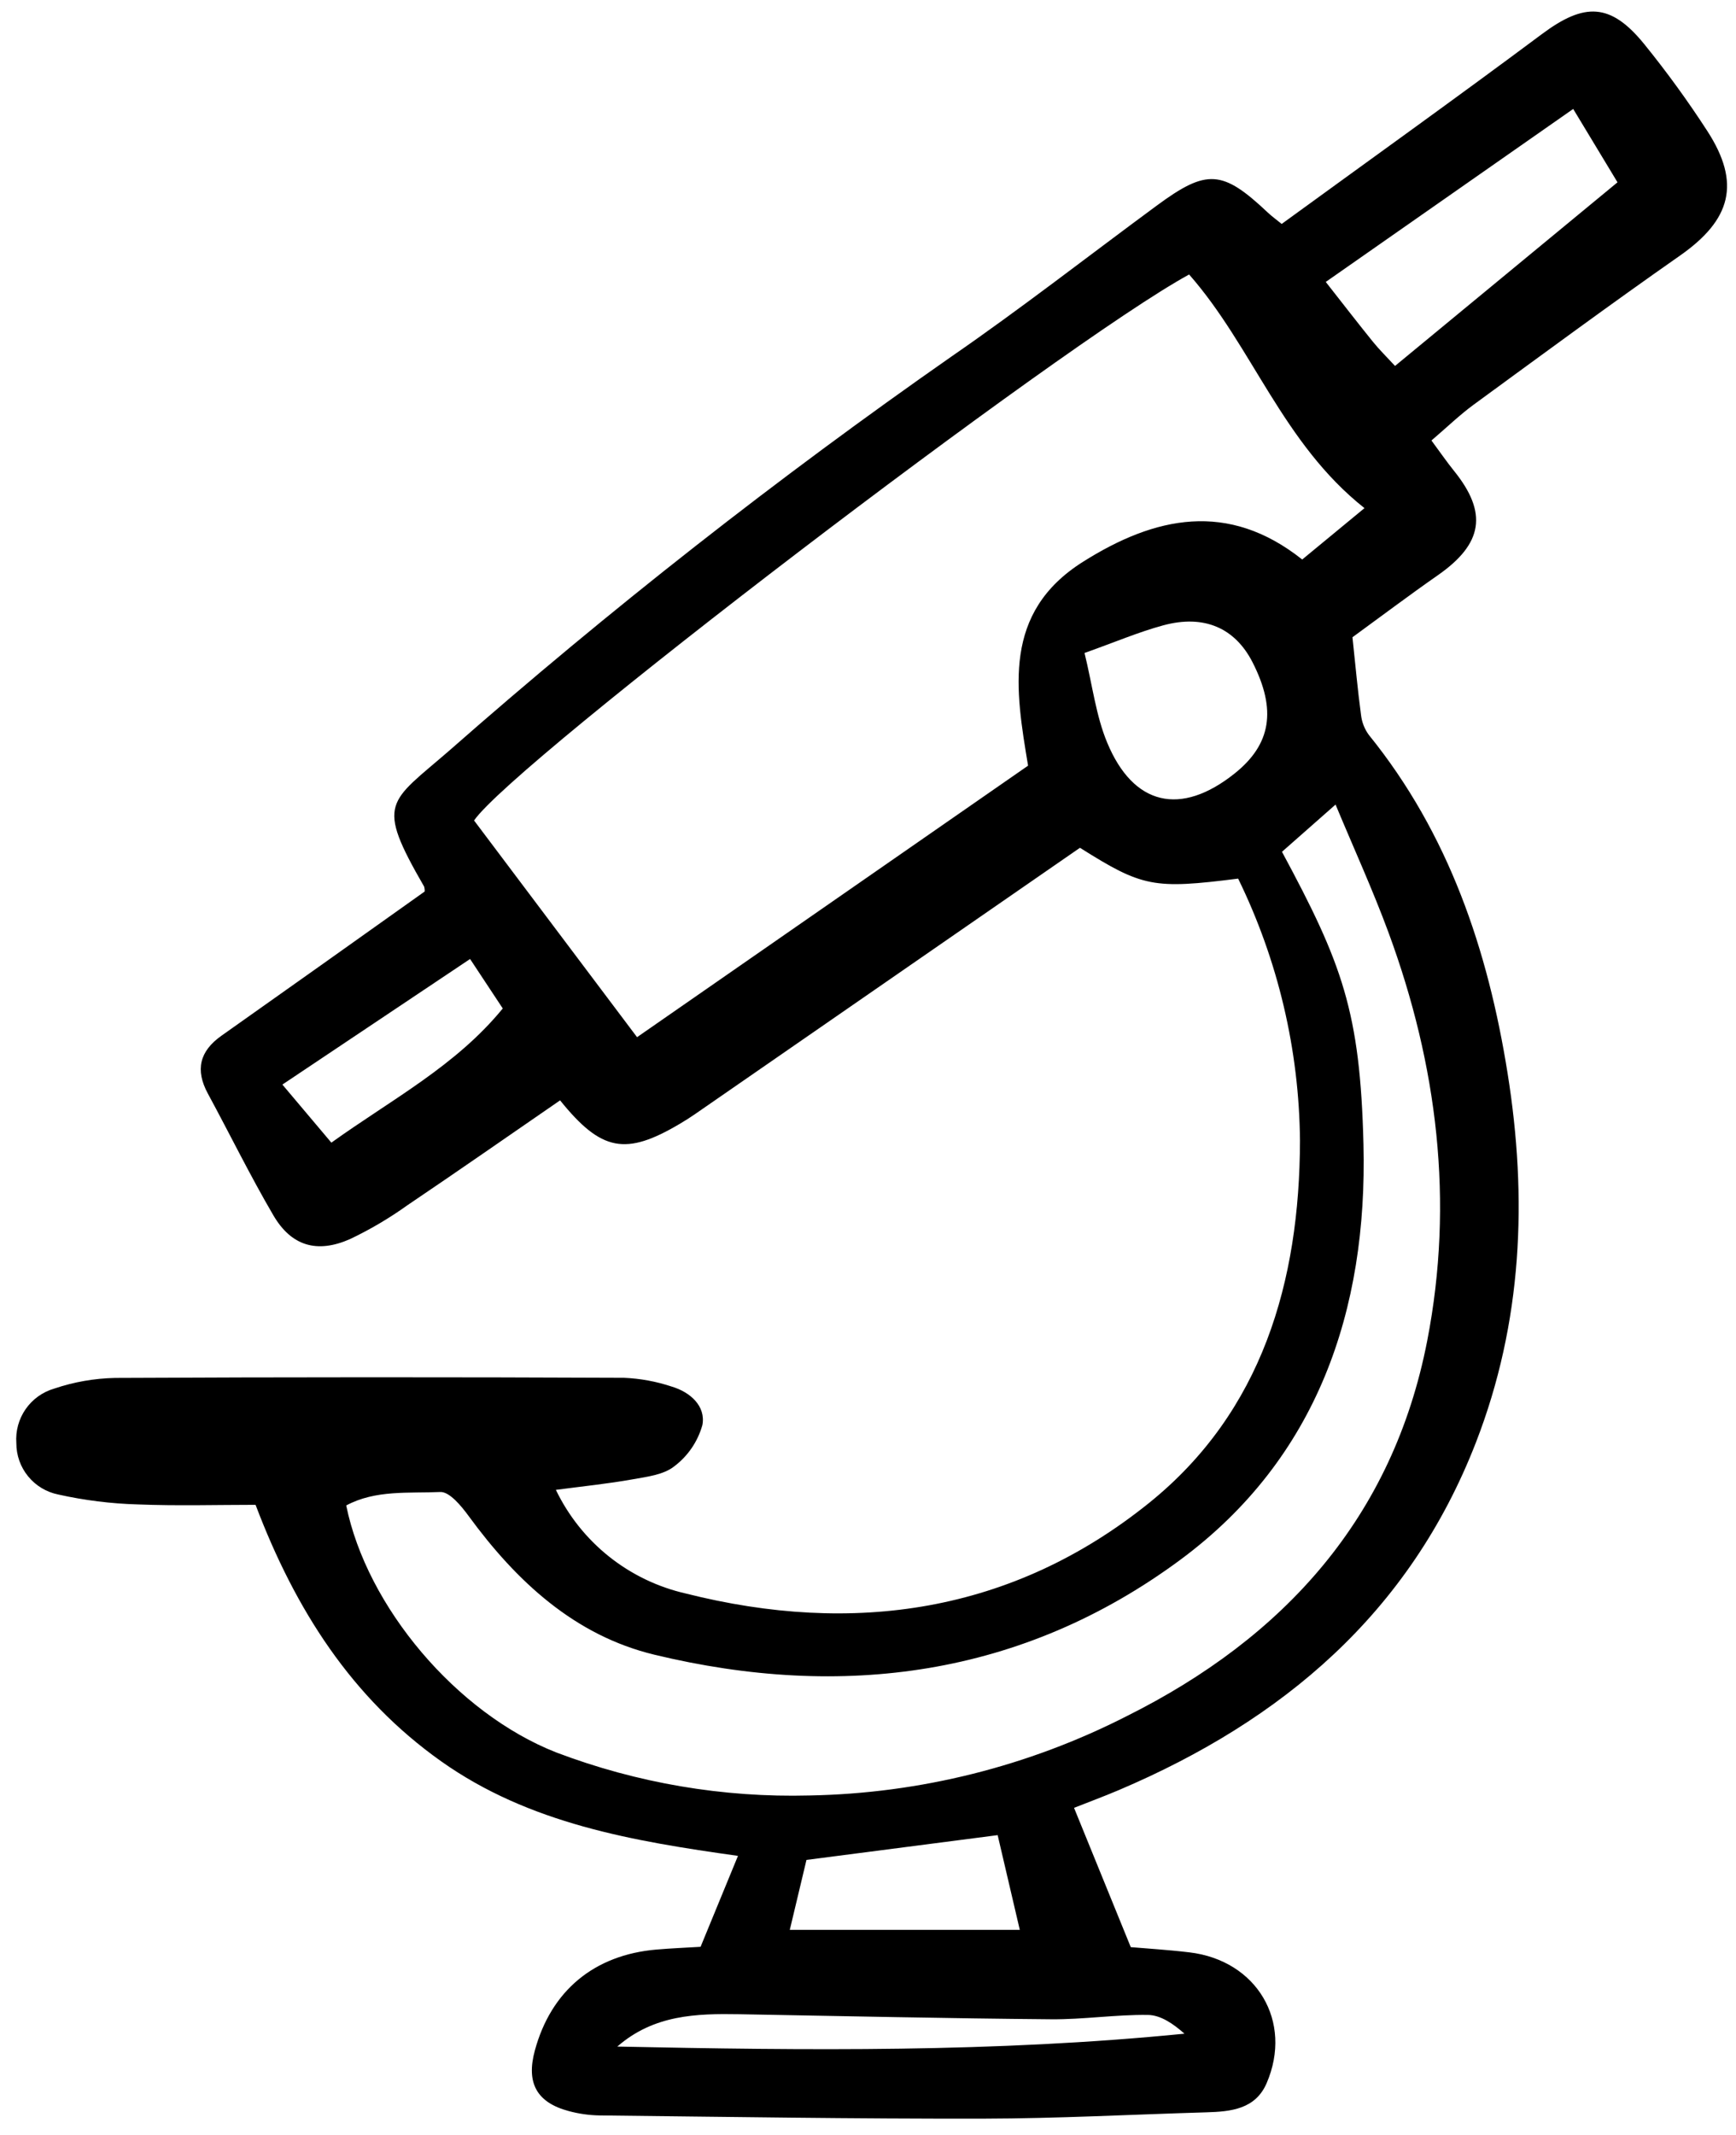 <svg width="131" height="161" viewBox="0 0 131 161" fill="none" xmlns="http://www.w3.org/2000/svg">
<g clip-path="url(#clip0_6_2234)">
<path d="M41.947 112.368C42.888 114.323 44.258 116.042 45.954 117.395C47.651 118.748 49.63 119.701 51.746 120.184C64.403 123.375 76.403 121.646 86.7 113.362C95.26 106.475 98.07 96.636 98.098 86.039C98.037 79.182 96.443 72.427 93.431 66.267C87.041 67.074 86.211 66.908 81.494 63.942C71.777 70.662 62.089 77.362 52.429 84.041C52.059 84.297 51.679 84.537 51.294 84.763C47.214 87.177 45.378 86.848 42.264 82.991C38.435 85.627 34.604 88.298 30.731 90.91C29.365 91.888 27.914 92.742 26.396 93.462C23.911 94.552 21.983 93.974 20.629 91.663C18.873 88.666 17.344 85.538 15.687 82.483C14.72 80.699 15.058 79.284 16.709 78.118C21.833 74.497 26.945 70.871 32.045 67.24C32.053 67.114 32.039 66.987 32.003 66.865C28.303 60.456 29.317 60.598 33.949 56.572C46.012 45.975 58.657 36.06 71.824 26.872C77.087 23.24 82.138 19.3 87.289 15.507C91.07 12.722 92.239 12.8 95.66 16.023C95.979 16.324 96.339 16.582 96.716 16.89C103.304 12.098 109.876 7.399 116.353 2.572C119.569 0.173 121.544 0.206 124.088 3.343C125.784 5.436 127.369 7.618 128.834 9.879C131.385 13.817 130.64 16.574 126.769 19.281C121.526 22.946 116.376 26.742 111.21 30.516C110.146 31.295 109.191 32.223 108.019 33.223C108.698 34.142 109.187 34.853 109.726 35.52C112.279 38.683 111.905 41.008 108.512 43.377C106.311 44.913 104.166 46.527 102.058 48.063C102.284 50.176 102.451 52.054 102.704 53.921C102.766 54.467 102.969 54.987 103.295 55.43C109.338 62.89 112.282 71.664 113.763 80.942C115.273 90.374 114.89 99.737 111.377 108.787C106.389 121.637 96.798 129.754 84.425 135.012C83.318 135.482 82.189 135.9 81.048 136.351L85.329 146.857C86.469 146.957 88.12 147.054 89.76 147.251C94.838 147.858 97.579 152.463 95.585 157.108C94.741 159.077 92.894 159.261 91.042 159.315C85.432 159.479 79.823 159.781 74.213 159.792C64.559 159.81 54.905 159.656 45.251 159.55C44.463 159.537 43.68 159.427 42.92 159.221C40.498 158.575 39.693 157.098 40.36 154.652C41.584 150.145 44.832 147.443 49.535 147.039C50.647 146.943 51.762 146.899 52.866 146.832L55.688 139.974C47.784 138.862 39.94 137.555 33.285 132.837C26.557 128.068 22.29 121.426 19.285 113.497C16.402 113.497 13.391 113.586 10.389 113.466C8.373 113.408 6.367 113.158 4.398 112.719C3.503 112.539 2.698 112.055 2.121 111.348C1.543 110.641 1.23 109.755 1.233 108.842C1.166 107.933 1.414 107.028 1.934 106.279C2.455 105.53 3.217 104.984 4.092 104.73C5.574 104.229 7.123 103.957 8.687 103.926C21.488 103.863 34.29 103.86 47.092 103.917C48.316 103.968 49.527 104.192 50.69 104.579C52.087 104.995 53.274 106.052 53.002 107.482C52.655 108.724 51.91 109.817 50.881 110.593C50.075 111.236 48.812 111.38 47.721 111.577C45.876 111.906 44.002 112.096 41.947 112.368ZM102.965 38.324C96.777 33.431 94.512 26.134 89.732 20.703C80.171 25.907 38.721 57.55 35.774 61.883L48.073 78.226L77.579 57.748C76.624 52.016 75.639 46.217 81.707 42.382C87.154 38.941 92.667 37.755 98.266 42.199L102.965 38.324ZM96.739 64.244C101.286 72.685 102.642 76.302 102.889 86.317C103.197 98.802 99.416 110.003 89.046 117.659C77.157 126.437 63.574 128.226 49.375 124.799C43.37 123.351 38.968 119.27 35.36 114.335C34.808 113.58 33.916 112.497 33.223 112.529C30.848 112.636 28.341 112.354 26.126 113.544C27.681 121.183 34.442 129.211 41.971 132.171C48.071 134.486 54.565 135.589 61.088 135.418C69.417 135.266 77.602 133.219 85.024 129.434C96.914 123.5 105.112 114.439 107.7 101.117C109.735 90.633 108.466 80.339 104.785 70.352C103.608 67.158 102.187 64.051 100.782 60.682L96.739 64.244ZM105.271 27.599L122.058 13.75L118.715 8.217C112.432 12.607 106.33 16.87 100.043 21.264C101.402 22.992 102.486 24.401 103.605 25.781C104.088 26.378 104.643 26.919 105.27 27.599H105.271ZM81.84 49.25C82.445 51.733 82.706 53.986 83.546 56.002C85.528 60.782 89.105 61.57 93.154 58.347C95.919 56.147 96.345 53.547 94.527 49.969C93.201 47.361 90.866 46.326 87.766 47.168C85.945 47.661 84.2 48.408 81.837 49.25H81.84ZM60.857 140.278L59.598 145.555H76.955C76.326 142.864 75.801 140.621 75.284 138.409L60.857 140.278ZM46.581 154.355C60.819 154.651 75.061 154.808 89.38 153.384C88.526 152.625 87.581 151.982 86.623 151.97C84.189 151.937 81.751 152.32 79.317 152.298C71.482 152.232 63.648 152.056 55.813 151.917C52.562 151.861 49.345 151.947 46.583 154.355H46.581ZM35.473 72.329L21.309 81.8L25.005 86.18C29.613 82.88 34.398 80.389 37.939 76.06L35.473 72.329Z" fill="black"/>
</g>
<defs>
<clipPath id="clip0_6_2234">
<rect width="129.955" height="159.49" fill="white" transform="translate(0.737 0.634)"/>
</clipPath>
</defs>
</svg>
